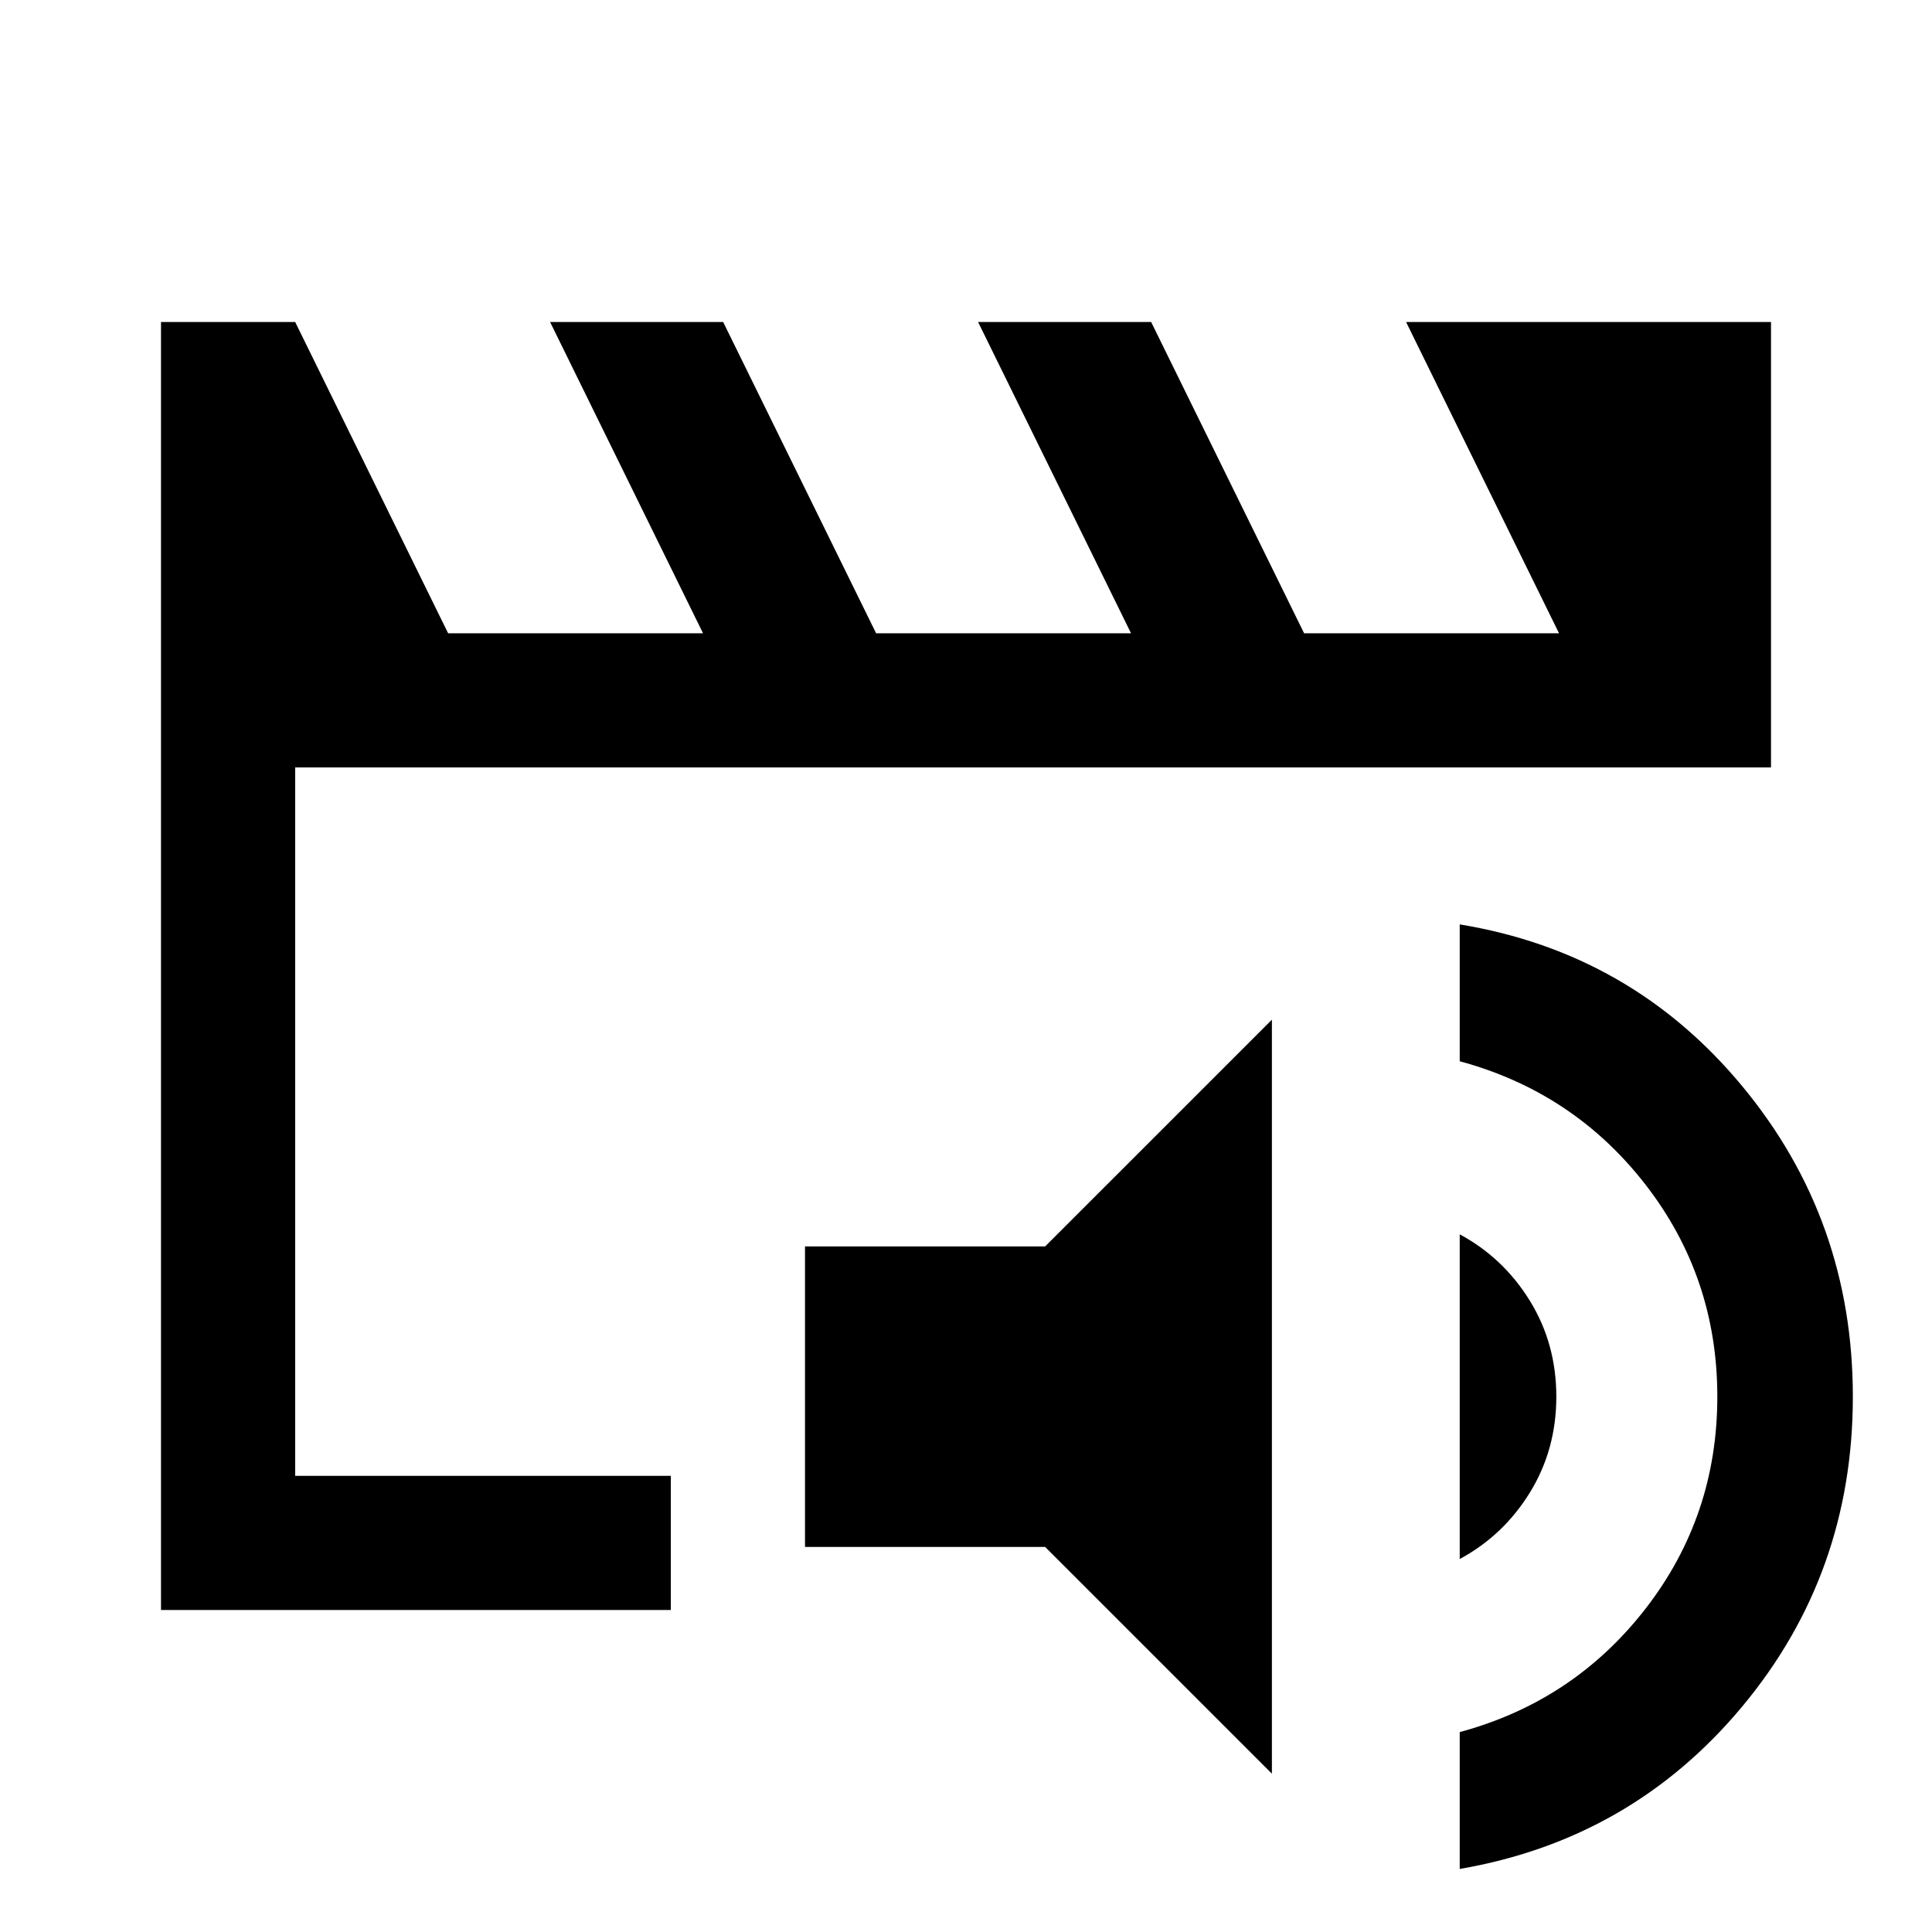 <svg xmlns="http://www.w3.org/2000/svg" height="40" viewBox="0 -960 960 960" width="40"><path d="M146.67-226.67v-352 352ZM80-160v-640h66.67l76 154.67h126.66l-76-154.67h86l76 154.67H562L486-800h86l76 154.67h126.67l-76-154.67H880v221.33H146.67v352h186.66V-160H80Zm552 81.33L519.33-191.33H400v-149.34h119.33L632-453.33v374.66Zm93.33 47.34v-68q56.67-15.34 92.34-61.34 35.66-46 35.66-105.33t-35.66-105.33q-35.67-46-92.34-61.34v-68q85.34 14 140.34 80.34 55 66.33 55 154.33 0 88-55 154T725.33-31.33Zm0-154v-161.34q21.67 11.67 34.84 33 13.16 21.34 13.16 47.67 0 26.33-13.16 47.67-13.17 21.33-34.84 33Z"/></svg>